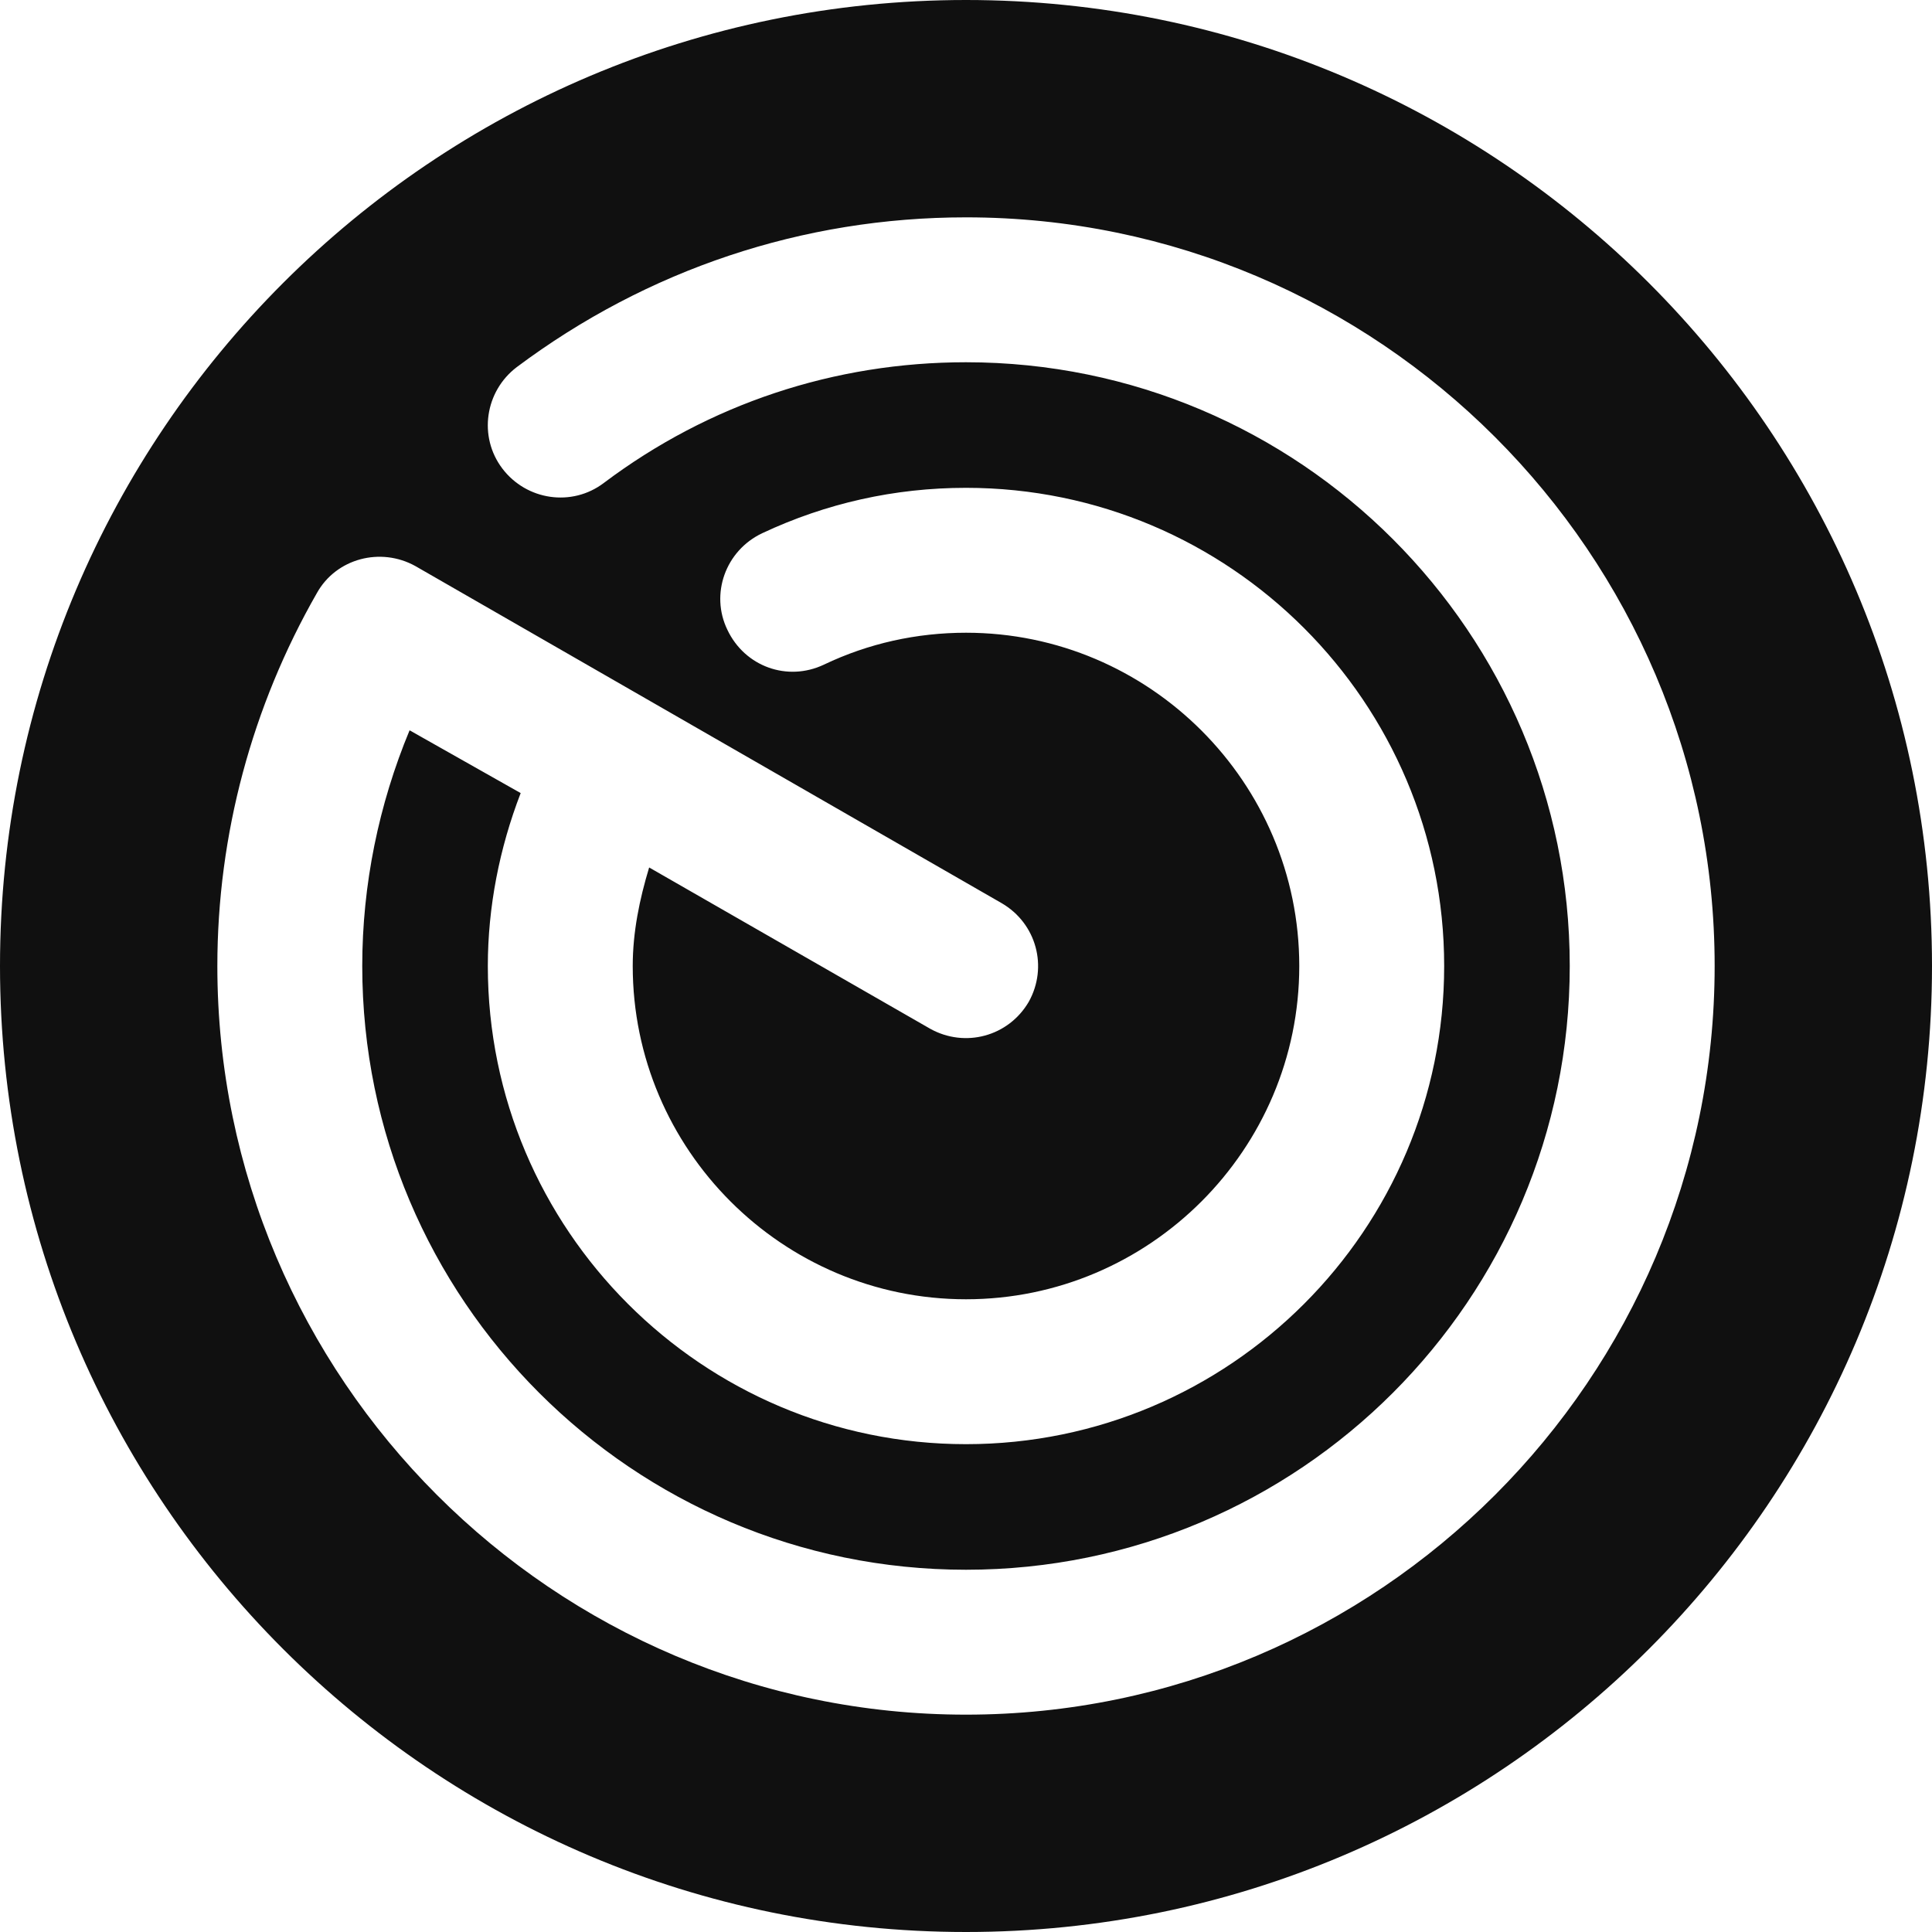 <svg width="20" height="20" viewBox="0 0 20 20" fill="none" xmlns="http://www.w3.org/2000/svg">
<path d="M10 0C4.48 0 0 4.48 0 10C0 15.52 4.48 20 10 20C15.52 20 20 15.52 20 10C20 4.48 15.52 0 10 0ZM10 17.75C5.73 17.75 2.25 14.27 2.25 10C2.25 8.64 2.61 7.31 3.28 6.14C3.48 5.78 3.94 5.66 4.3 5.86L10.37 9.35C10.73 9.56 10.85 10.01 10.65 10.37C10.44 10.73 9.99 10.85 9.63 10.65L6.72 8.98C6.62 9.31 6.55 9.65 6.55 10C6.55 11.9 8.1 13.45 10 13.45C11.9 13.45 13.45 11.9 13.45 10C13.45 8.1 11.9 6.55 10 6.55C9.49 6.55 8.99 6.66 8.53 6.88C8.15 7.06 7.71 6.9 7.53 6.52C7.35 6.15 7.51 5.7 7.89 5.52C8.55 5.21 9.26 5.05 10 5.05C12.73 5.05 14.95 7.27 14.95 10C14.95 12.73 12.73 14.95 10 14.95C7.27 14.95 5.05 12.73 5.05 10C5.05 9.39 5.17 8.78 5.39 8.21L4.24 7.56C3.92 8.33 3.75 9.16 3.75 10C3.75 13.45 6.55 16.25 10 16.25C13.45 16.25 16.25 13.45 16.25 10C16.25 6.55 13.45 3.75 10 3.75C8.64 3.75 7.34 4.18 6.25 5C5.92 5.25 5.45 5.18 5.2 4.85C4.95 4.52 5.02 4.05 5.35 3.8C6.7 2.79 8.31 2.25 10 2.25C14.27 2.25 17.75 5.73 17.75 10C17.75 14.27 14.27 17.75 10 17.75Z" fill="#101010"/>
</svg>
